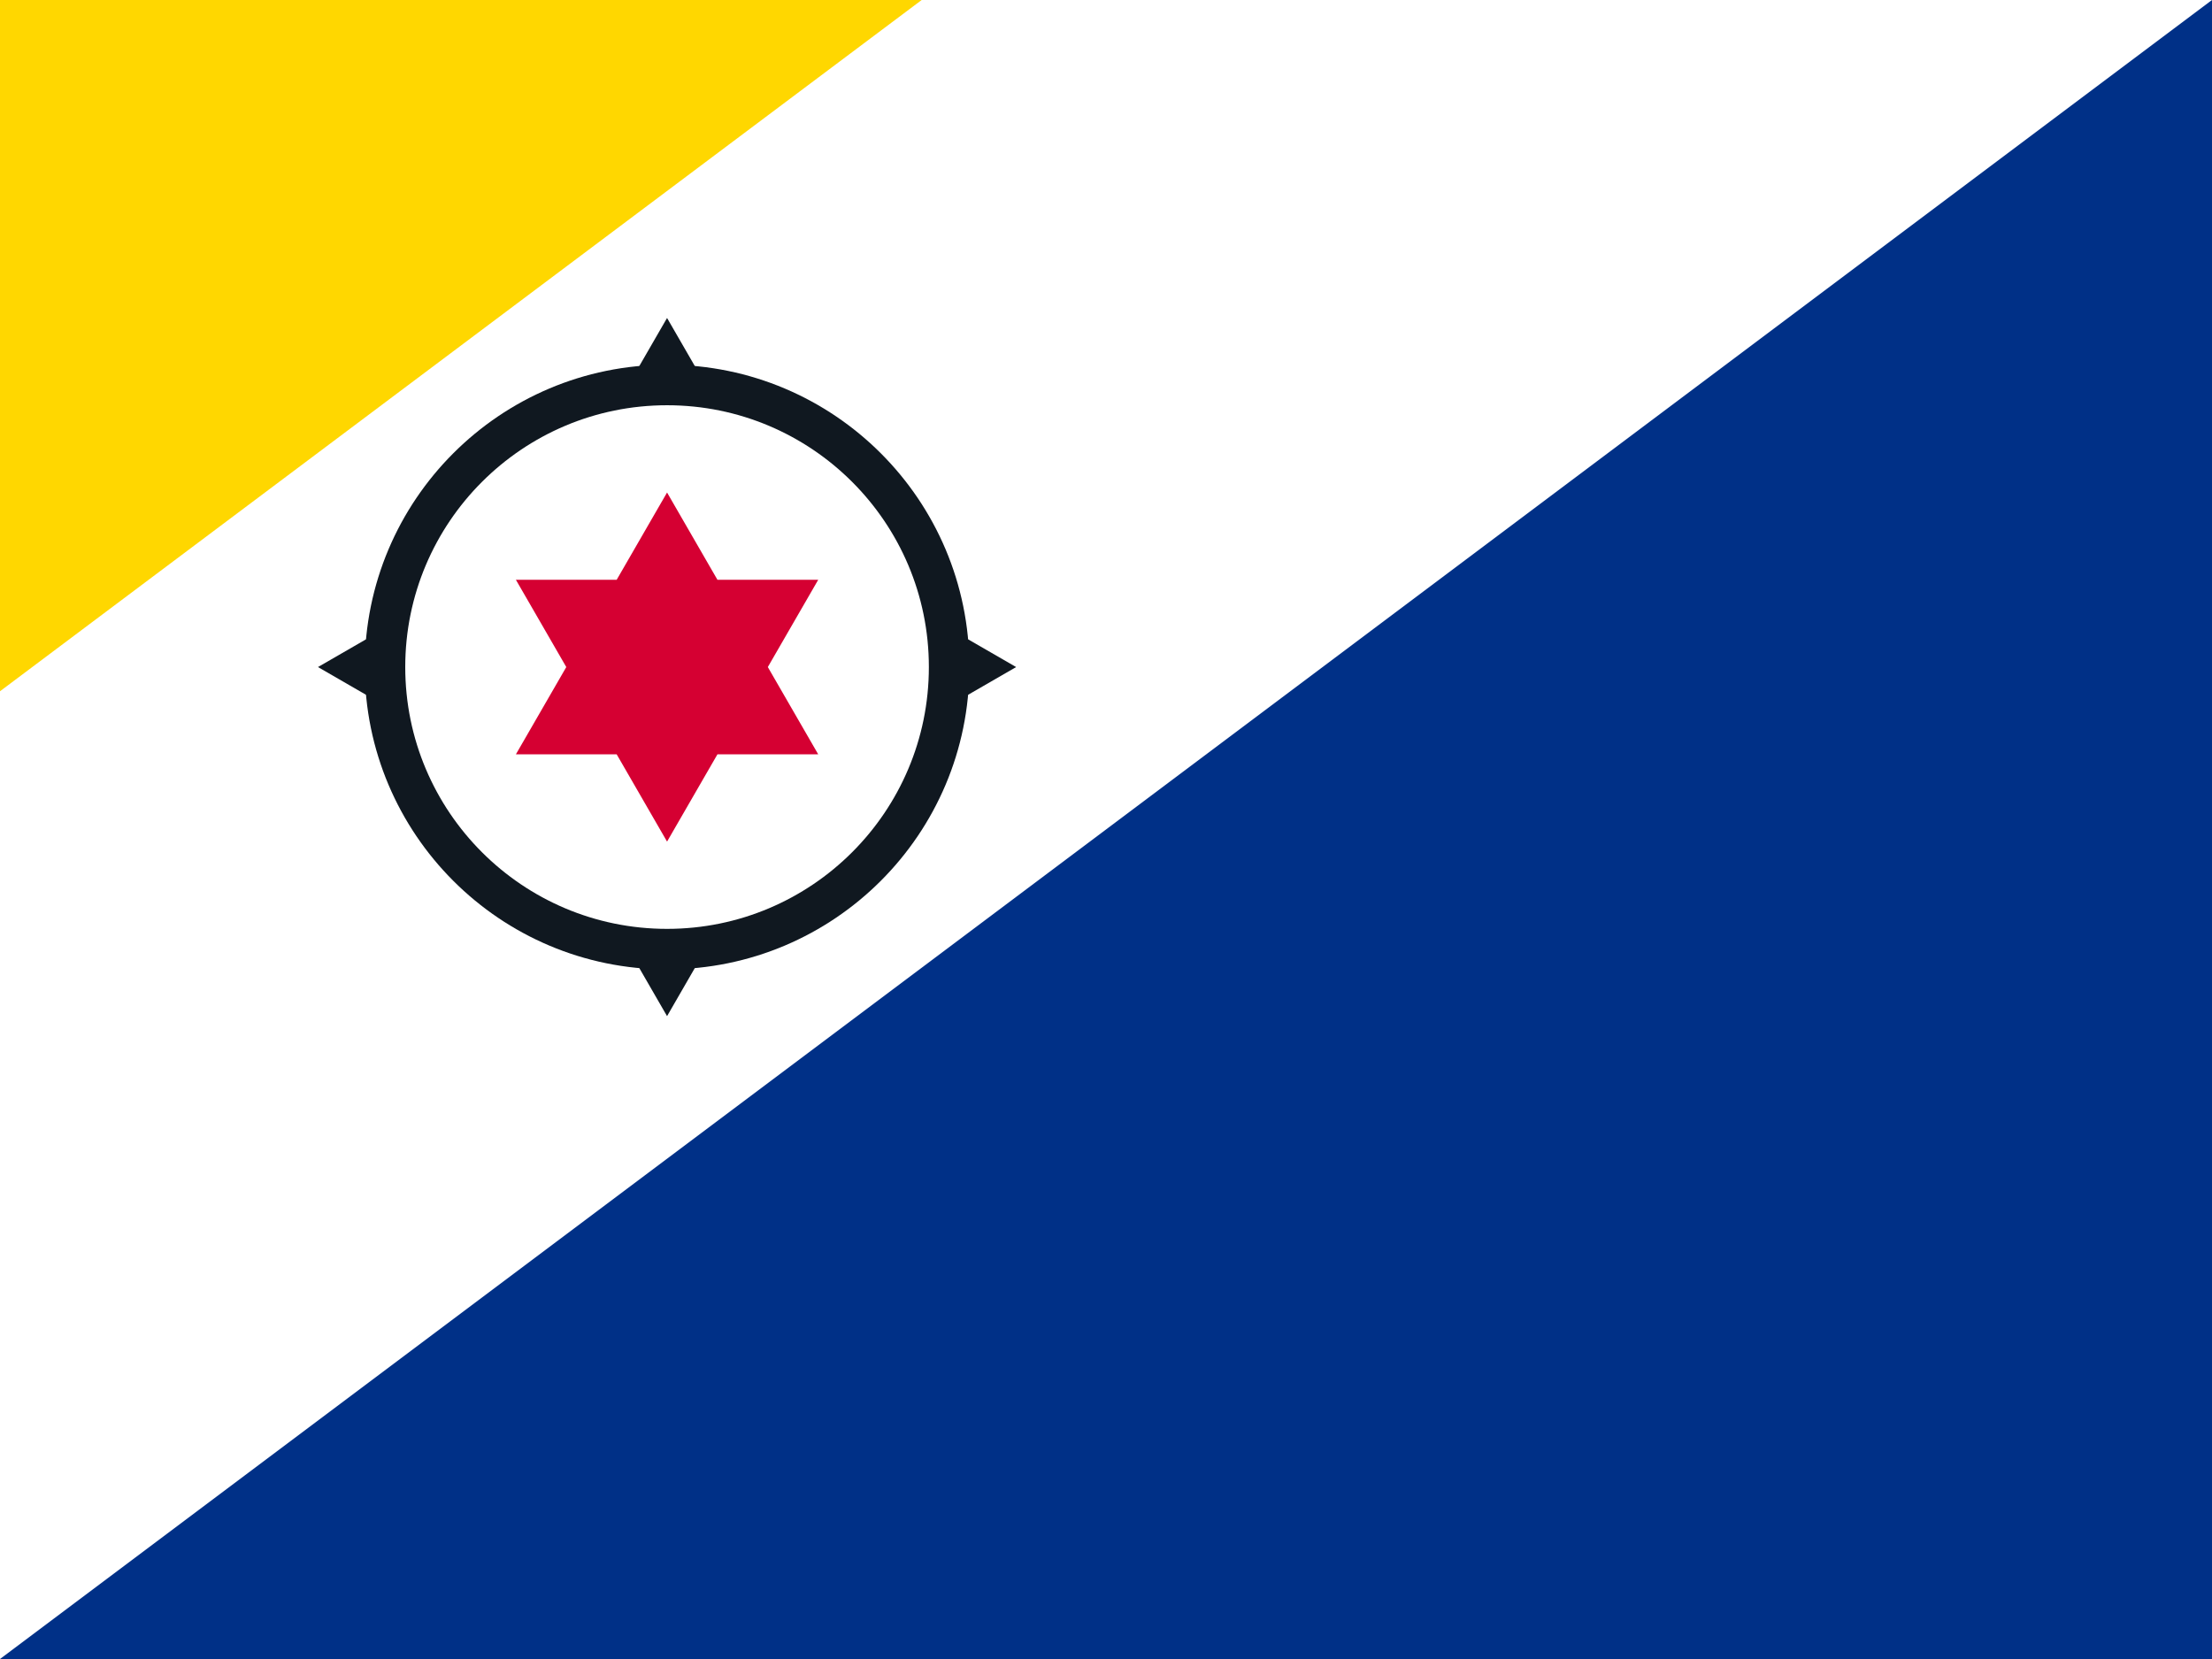 <svg width="640" height="480" viewBox="0 0 640 480" fill="none" xmlns="http://www.w3.org/2000/svg">
<rect x="0" y="0" width="640" height="480" fill="#808080" stroke="none"/>
<g clip-path="url(#clip0_248_34943)">
<path d="M0 0H640V480H0V0Z" fill="white"/>
<path d="M640 0V480H0L640 0Z" fill="#003087"/>
<path d="M0 200V0H266.667L0 200Z" fill="#FFD700"/>
<path d="M193 92L251.312 193L193 294L134.688 193L193 92ZM294 193L193 251.312L92 193L193 134.688L294 193Z" fill="#101820"/>
<path d="M193 280.469C241.307 280.469 280.468 241.308 280.468 193C280.468 144.692 241.307 105.531 193 105.531C144.692 105.531 105.531 144.692 105.531 193C105.531 241.308 144.692 280.469 193 280.469Z" fill="#101820"/>
<path d="M193 268.75C234.836 268.75 268.75 234.836 268.75 193C268.75 151.164 234.836 117.25 193 117.25C151.164 117.25 117.25 151.164 117.25 193C117.25 234.836 151.164 268.75 193 268.75Z" fill="white"/>
<path d="M193 243.5L149.266 167.75H236.734L193 243.5ZM193 142.5L236.734 218.25H149.266L193 142.5Z" fill="#D50032"/>
</g>
<defs>
<clipPath id="clip0_248_34943">
<rect width="640" height="480" fill="white"/>
</clipPath>
</defs>
</svg>
